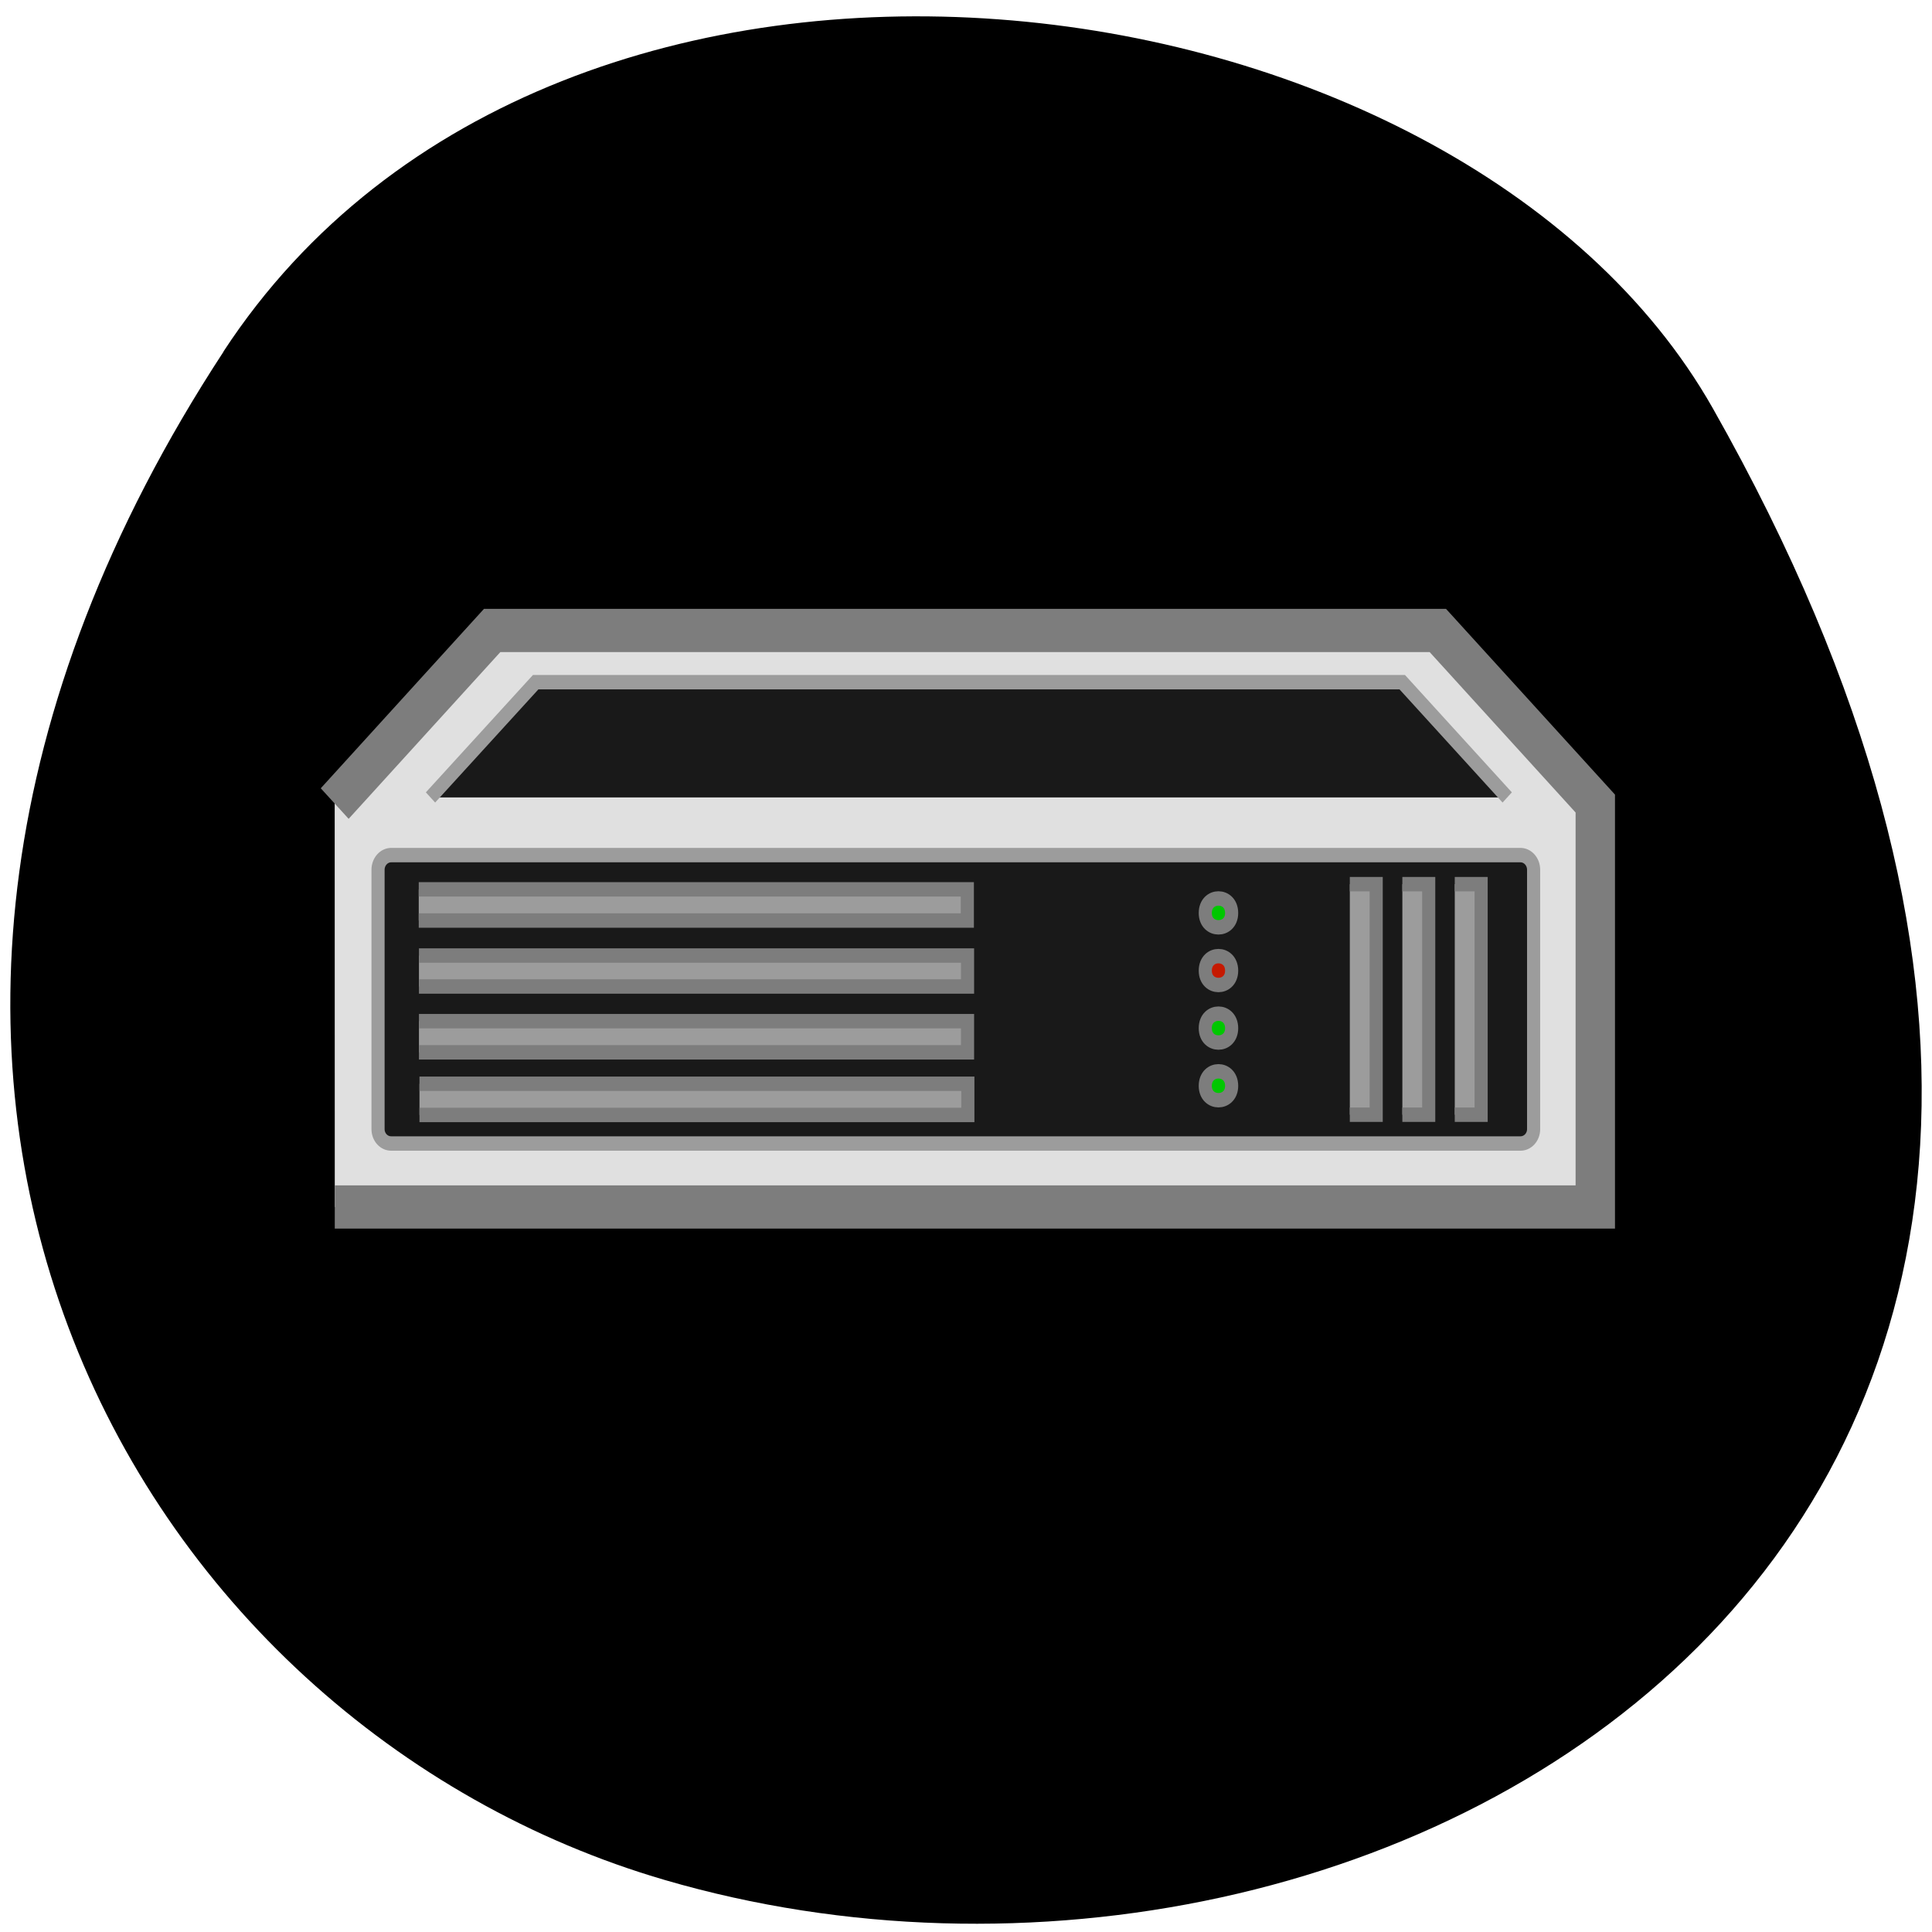 <svg xmlns="http://www.w3.org/2000/svg" viewBox="0 0 32 32"><path d="m 3.703 5.824 c -7.789 11.902 -1.504 22.746 7.313 25.316 c 11.863 3.461 27.965 -5.633 17.355 -24.375 c -4.219 -7.449 -19.12 -9.422 -24.668 -0.945"/><g fill-rule="evenodd" stroke-miterlimit="10" transform="matrix(0.174 0 0 0.191 -67.19 -100.75)"><path d="m 418.01 597.17 l 14.988 -15.01 h 90.02 l 14.988 15.01 v 34.985 h -119.99" fill="#e0e0e0" stroke="#7d7d7d" stroke-width="3.75"/><g stroke-width="1.25"><g stroke-linejoin="round"><path d="m 423.39 601.64 h 107.49 c 0.695 0 1.255 0.574 1.255 1.27 v 22.491 c 0 0.696 -0.56 1.249 -1.255 1.249 h -107.49 c -0.695 0 -1.255 -0.553 -1.255 -1.249 v -22.491 c 0 -0.696 0.56 -1.27 1.255 -1.27" fill="#191919" stroke="#9c9c9c"/><path d="m 503.39 611.66 c 0 1.659 -2.509 1.659 -2.509 0 c 0 -1.68 2.509 -1.68 2.509 0" fill="#c51900" stroke="#7d7d7d"/></g><path d="m 514.64 604.16 h 2.509 v 19.992 h -2.509" fill="#9c9c9c" stroke="#7d7d7d"/><path d="m 427.13 596.64 l 10.01 -9.996 h 82.49 l 9.992 9.996" fill="#191919" stroke="#9c9c9c"/><g stroke="#7d7d7d"><path d="m 503.39 606.66 c 0 1.659 -2.509 1.659 -2.509 0 c 0 -1.68 2.509 -1.68 2.509 0" fill="#00c700"/><g fill="#9c9c9c"><path d="m 519.64 604.16 h 2.509 v 19.992 h -2.509"/><path d="m 524.63 604.16 h 2.509 v 19.992 h -2.509"/></g><g fill="#00c700"><path d="m 503.39 616.65 c 0 1.659 -2.509 1.659 -2.509 0 c 0 -1.68 2.509 -1.68 2.509 0"/><path d="m 503.39 621.65 c 0 1.659 -2.509 1.659 -2.509 0 c 0 -1.68 2.509 -1.68 2.509 0"/></g><g fill="#9c9c9c"><path d="m 426.08 621.47 h 52.2 v 2.704 h -52.2"/><path d="m 426.03 616.04 h 52.22 v 2.704 h -52.22"/><path d="m 426.03 610.35 h 52.22 v 2.683 h -52.22"/><path d="m 426.01 604.61 h 52.22 v 2.704 h -52.22"/></g></g></g></g></svg>